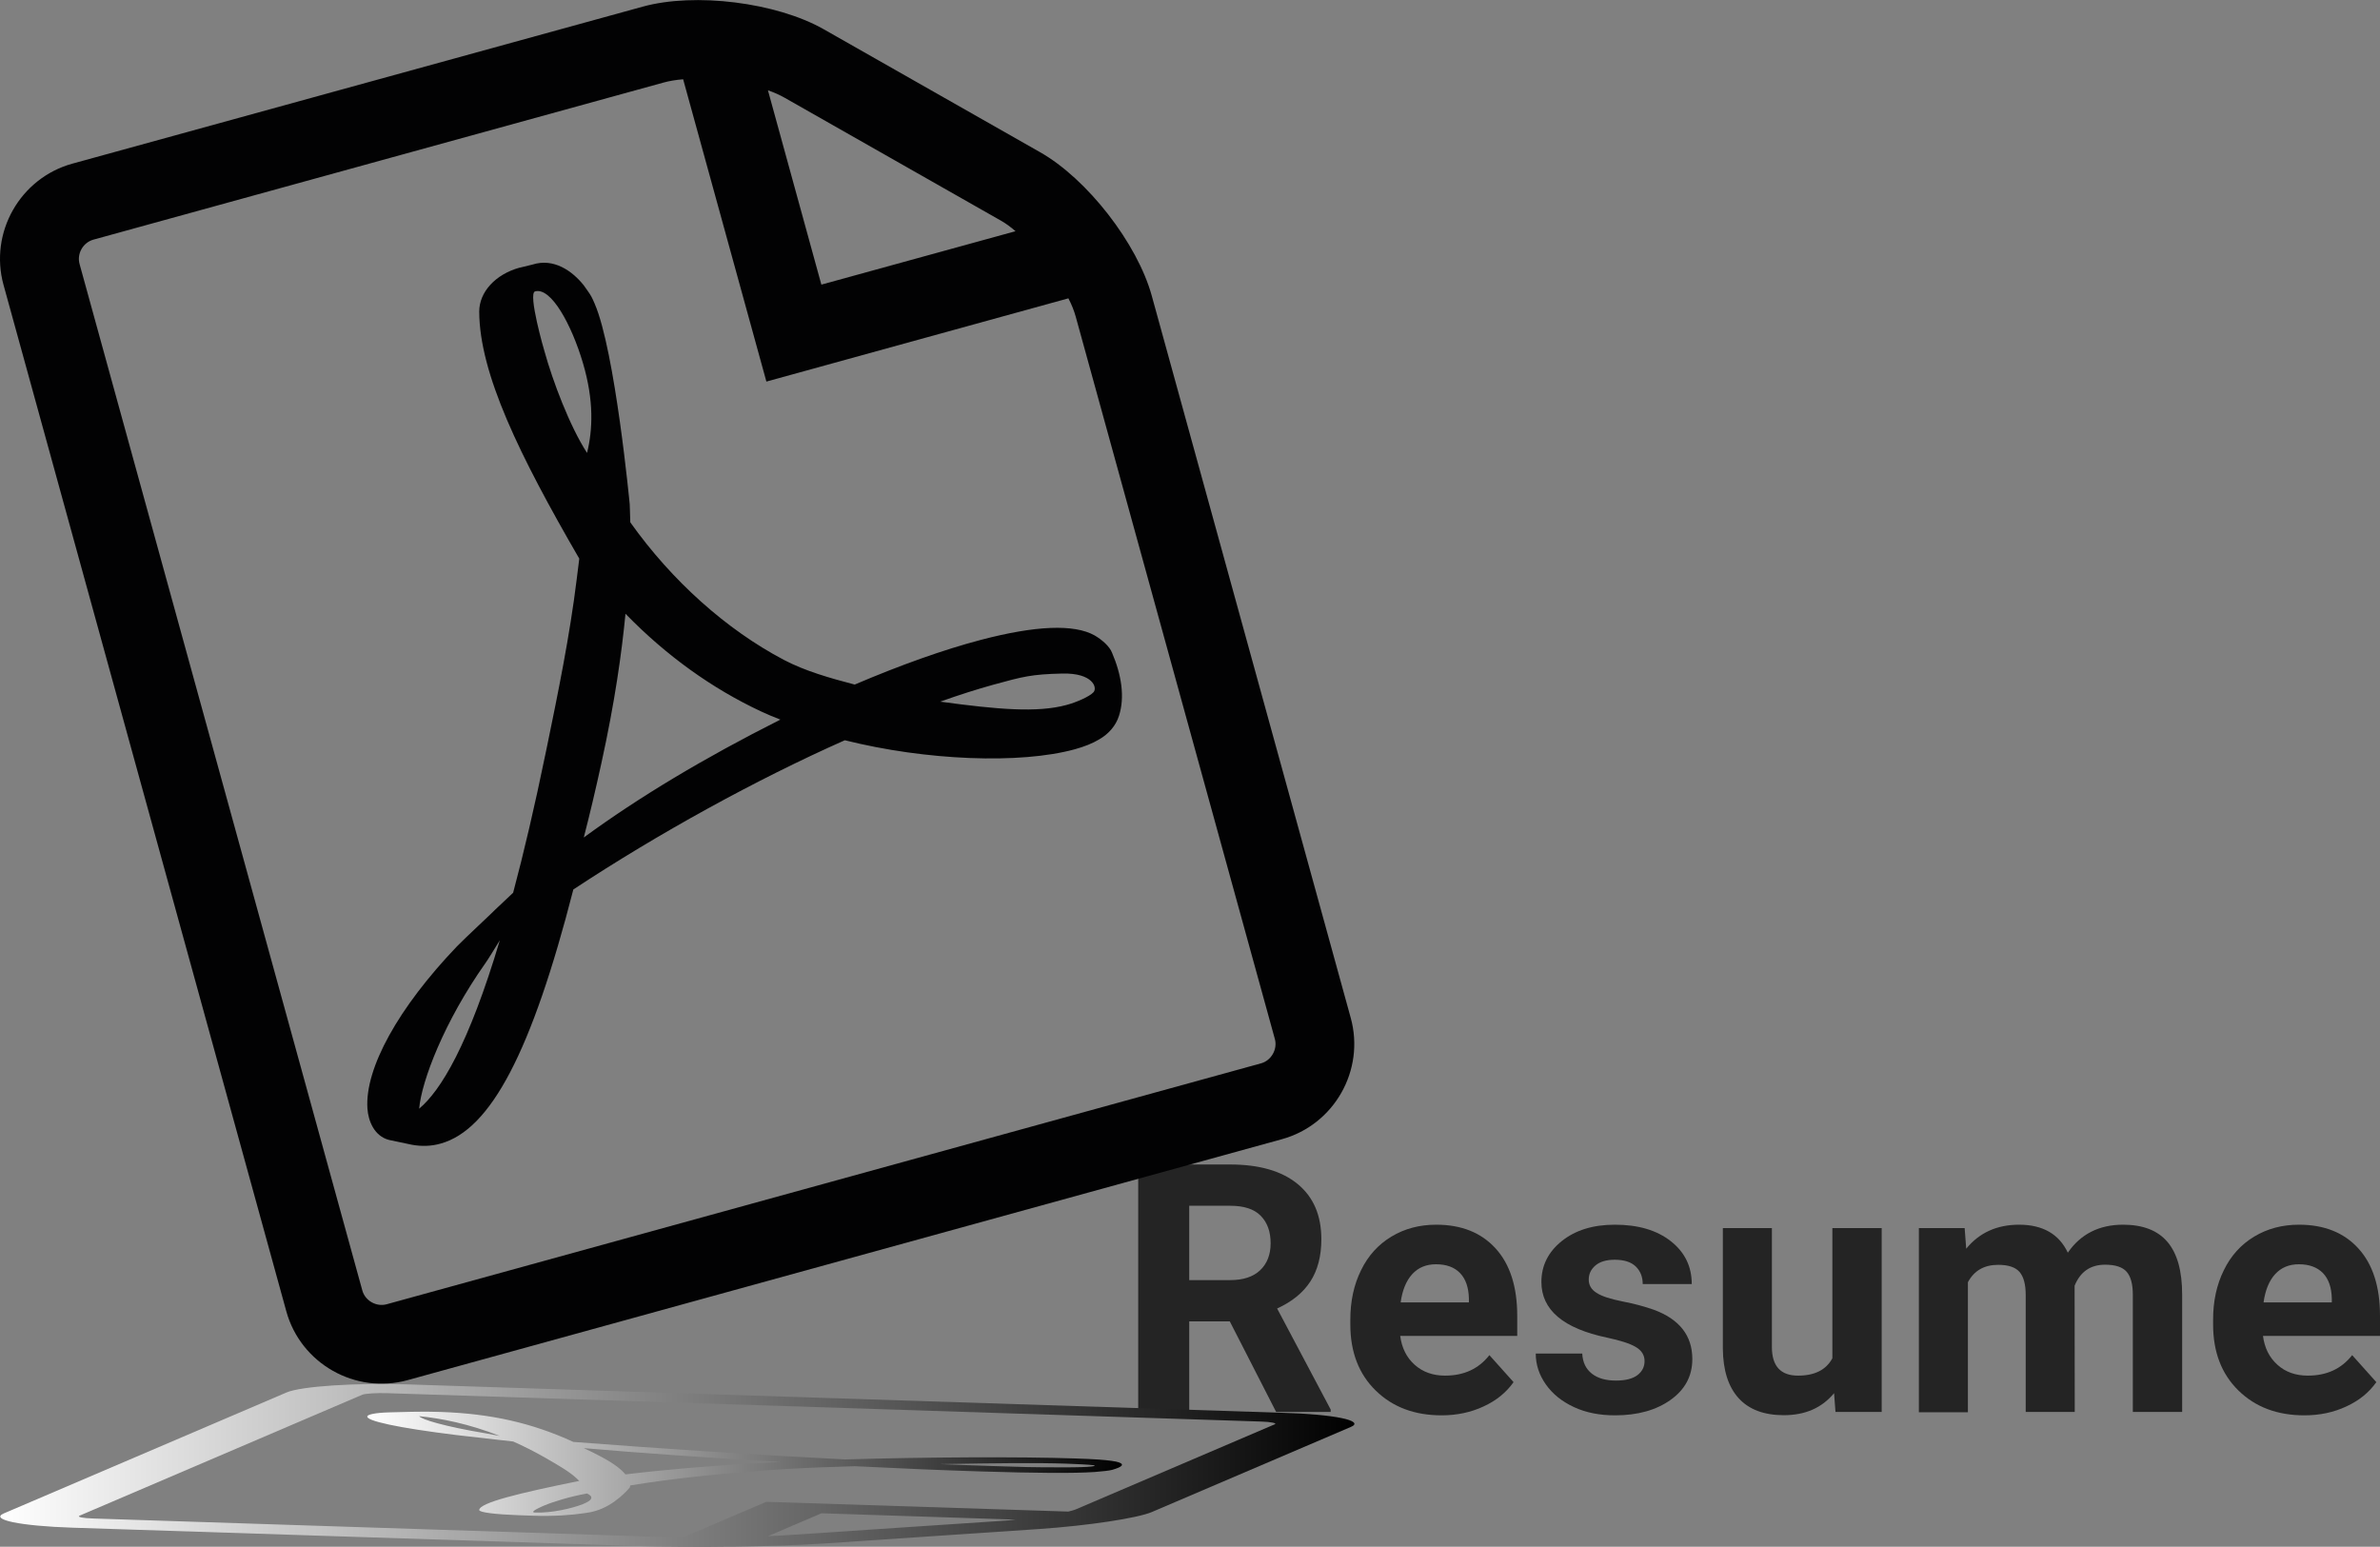 <?xml version="1.0" encoding="utf-8"?>
<!-- Generator: Adobe Illustrator 25.0.0, SVG Export Plug-In . SVG Version: 6.00 Build 0)  -->
<svg version="1.1" id="Calque_1" xmlns="http://www.w3.org/2000/svg" xmlns:xlink="http://www.w3.org/1999/xlink" x="0px" y="0px"
	 viewBox="0 0 168.41 109.45" style="enable-background:new 0 0 168.41 109.45;" xml:space="preserve">
<rect x="0" y="0" width="168.41" height="109.45" fill="#808080" stroke="none"/>
<style type="text/css">
	.st0{fill:#242424;}
	.st1{fill:#020203;}
	.st2{fill:url(#SVGID_1_);}
	.st3{fill:url(#SVGID_2_);}
</style>
<g>
	<path class="st0" d="M87.02,93.5h-2.87v6.41h-3.61V82.4h6.5c2.07,0,3.66,0.46,4.78,1.38c1.12,0.92,1.68,2.22,1.68,3.91
		c0,1.19-0.26,2.19-0.78,2.99c-0.52,0.8-1.3,1.43-2.35,1.91l3.79,7.15v0.17H90.3L87.02,93.5z M84.15,90.58h2.91
		c0.91,0,1.61-0.23,2.1-0.69s0.75-1.1,0.75-1.91c0-0.83-0.23-1.47-0.7-1.95s-1.19-0.71-2.16-0.71h-2.9V90.58z"/>
	<path class="st0" d="M102.01,100.15c-1.91,0-3.46-0.58-4.66-1.75c-1.2-1.17-1.8-2.73-1.8-4.68v-0.34c0-1.31,0.25-2.47,0.76-3.5
		c0.5-1.03,1.22-1.82,2.15-2.38c0.93-0.56,1.98-0.84,3.17-0.84c1.78,0,3.18,0.56,4.2,1.68c1.02,1.12,1.53,2.71,1.53,4.77v1.42h-8.28
		c0.11,0.85,0.45,1.53,1.02,2.04c0.57,0.51,1.28,0.77,2.15,0.77c1.34,0,2.38-0.48,3.14-1.45l1.71,1.91
		c-0.52,0.74-1.23,1.31-2.12,1.72C104.08,99.94,103.09,100.15,102.01,100.15z M101.61,89.46c-0.69,0-1.25,0.23-1.68,0.7
		s-0.7,1.14-0.82,2h4.83v-0.28c-0.02-0.77-0.22-1.37-0.62-1.79C102.92,89.67,102.35,89.46,101.61,89.46z"/>
	<path class="st0" d="M116.37,96.31c0-0.42-0.21-0.76-0.63-1c-0.42-0.25-1.1-0.46-2.03-0.66c-3.09-0.65-4.64-1.96-4.64-3.94
		c0-1.15,0.48-2.12,1.44-2.89c0.96-0.77,2.21-1.16,3.76-1.16c1.65,0,2.97,0.39,3.96,1.17c0.99,0.78,1.48,1.79,1.48,3.03h-3.47
		c0-0.5-0.16-0.91-0.48-1.23c-0.32-0.32-0.82-0.49-1.5-0.49c-0.58,0-1.04,0.13-1.36,0.4s-0.48,0.6-0.48,1.01
		c0,0.38,0.18,0.7,0.55,0.93c0.36,0.24,0.98,0.44,1.84,0.61c0.87,0.17,1.59,0.37,2.19,0.58c1.84,0.67,2.75,1.84,2.75,3.5
		c0,1.19-0.51,2.15-1.53,2.88s-2.33,1.1-3.94,1.1c-1.09,0-2.06-0.19-2.9-0.58s-1.51-0.92-1.99-1.6c-0.48-0.68-0.72-1.41-0.72-2.19
		h3.29c0.03,0.62,0.26,1.09,0.68,1.42c0.42,0.33,0.99,0.49,1.71,0.49c0.67,0,1.17-0.13,1.51-0.38
		C116.2,97.05,116.37,96.72,116.37,96.31z"/>
	<path class="st0" d="M129.78,98.58c-0.86,1.04-2.04,1.56-3.56,1.56c-1.39,0-2.46-0.4-3.19-1.2c-0.73-0.8-1.11-1.98-1.12-3.52V86.9
		h3.47v8.41c0,1.36,0.62,2.03,1.85,2.03c1.18,0,1.99-0.41,2.43-1.23V86.9h3.49v13.01h-3.27L129.78,98.58z"/>
	<path class="st0" d="M139.02,86.9l0.11,1.46c0.92-1.13,2.17-1.7,3.74-1.7c1.67,0,2.83,0.66,3.45,1.98
		c0.91-1.32,2.22-1.98,3.91-1.98c1.41,0,2.46,0.41,3.15,1.23c0.69,0.82,1.03,2.06,1.03,3.71v8.31h-3.49v-8.29
		c0-0.74-0.14-1.28-0.43-1.62c-0.29-0.34-0.8-0.51-1.53-0.51c-1.04,0-1.76,0.5-2.16,1.49l0.01,8.93h-3.47v-8.28
		c0-0.75-0.15-1.3-0.44-1.63c-0.3-0.34-0.8-0.5-1.51-0.5c-0.99,0-1.7,0.41-2.14,1.23v9.2h-3.47V86.9H139.02z"/>
	<path class="st0" d="M163.06,100.15c-1.91,0-3.46-0.58-4.66-1.75s-1.8-2.73-1.8-4.68v-0.34c0-1.31,0.25-2.47,0.76-3.5
		c0.5-1.03,1.22-1.82,2.15-2.38c0.93-0.56,1.98-0.84,3.17-0.84c1.78,0,3.18,0.56,4.2,1.68c1.02,1.12,1.53,2.71,1.53,4.77v1.42h-8.28
		c0.11,0.85,0.45,1.53,1.02,2.04c0.56,0.51,1.28,0.77,2.15,0.77c1.34,0,2.38-0.48,3.14-1.45l1.71,1.91
		c-0.52,0.74-1.23,1.31-2.12,1.72C165.13,99.94,164.15,100.15,163.06,100.15z M162.67,89.46c-0.69,0-1.25,0.23-1.68,0.7
		s-0.7,1.14-0.82,2H165v-0.28c-0.02-0.77-0.22-1.37-0.62-1.79C163.97,89.67,163.4,89.46,162.67,89.46z"/>
</g>
<g>
	<path class="st1" d="M77.38,48.98c-0.29,0.32-1.26,0.73-1.9,0.9c-2.08,0.57-4.9,0.32-8.95-0.23c1.37-0.49,2.61-0.88,3.76-1.2
		c2.08-0.57,2.69-0.74,4.88-0.79C77.35,47.61,77.66,48.67,77.38,48.98L77.38,48.98z M41.31,59.26c0.42-1.63,0.83-3.36,1.23-5.19
		c0.98-4.45,1.45-7.87,1.72-10.64c2.9,2.98,6.13,5.29,9.59,6.91c0.44,0.21,0.89,0.39,1.37,0.58C49.8,53.65,45.22,56.4,41.31,59.26z
		 M37.86,20.62c1.14-0.32,2.59,2.37,3.39,5.07c0.79,2.68,0.69,4.73,0.29,6.36c-1.23-1.9-2.43-5.08-3.02-7.22
		C38.51,24.82,37.34,20.76,37.86,20.62z M29.66,78.45c0.17-1.95,1.76-6.15,4.69-10.3c0.18-0.25,0.62-0.97,1.02-1.62
		C33.16,73.94,31.19,77.17,29.66,78.45L29.66,78.45z M77.45,44.96c-1.45-0.81-4.17-0.7-8.05,0.32c-2.63,0.69-5.71,1.79-8.92,3.16
		c-1.72-0.45-3.5-0.95-5.02-1.75c-4.06-2.14-7.91-5.58-10.86-9.73c-0.02-0.46-0.02-0.86-0.04-1.27c0,0-1.03-10.84-2.48-14.2
		c-0.2-0.47-0.27-0.59-0.51-0.93l-0.27-0.38c-0.8-1-2.11-1.94-3.62-1.46l-0.9,0.22l-0.02,0c-1.7,0.47-2.85,1.72-2.85,3.11
		c0.02,4.39,2.84,10.16,7.08,17.48l-0.18,1.44c-0.49,4.01-1.34,8.15-2.09,11.79l-0.1,0.48c-0.79,3.84-1.56,7.12-2.31,9.93
		l-1.25,1.18c-0.08,0.1-2.23,2.1-2.72,2.61c-4.16,4.35-6.53,8.64-6.34,11.48c0.06,0.89,0.49,1.95,1.52,2.22L29.13,81
		c0.69,0.13,1.39,0.11,2.05-0.08c3.55-0.98,6.45-6.52,9.39-17.98c5.97-3.94,12.94-7.78,19.21-10.56c5.75,1.44,12.41,1.7,16.27,0.64
		c0.69-0.19,1.26-0.42,1.71-0.69c0.69-0.39,1.2-0.98,1.42-1.68c0.43-1.33,0.17-2.92-0.49-4.46C78.52,45.74,77.97,45.26,77.45,44.96
		L77.45,44.96z"/>
	<path class="st1" d="M73.58,10.76l-15.31-8.7c-3.34-1.89-9.09-2.61-12.79-1.59L5.12,11.58c-3.7,1.02-5.89,4.88-4.87,8.58
		l20.01,72.63c1.02,3.7,4.88,5.89,8.58,4.87l61.87-17.05c3.7-1.02,5.89-4.88,4.87-8.58L81.5,20.93
		C80.48,17.23,76.93,12.65,73.58,10.76z M54.34,6.39c0.44,0.15,0.83,0.33,1.17,0.52l15.31,8.7c0.34,0.19,0.68,0.44,1.04,0.75
		l-13.74,3.78L54.34,6.39z M90.21,73.52c0.2,0.72-0.25,1.52-0.97,1.72L27.36,92.29c-0.73,0.2-1.52-0.25-1.72-0.97L5.63,18.68
		c-0.2-0.73,0.24-1.51,0.97-1.72L46.96,5.84c0.4-0.11,0.87-0.19,1.38-0.23L54.23,27l21.37-5.89c0.24,0.46,0.41,0.9,0.52,1.3
		L90.21,73.52z"/>
</g>
<g>
	<linearGradient id="SVGID_1_" gradientUnits="userSpaceOnUse" x1="25.991" y1="103.581" x2="79.395" y2="103.581">
		<stop  offset="0" style="stop-color:#FFFFFF"/>
		<stop  offset="1" style="stop-color:#000000"/>
	</linearGradient>
	<path class="st2" d="M77.45,104.16c-1.45,0.1-4.17,0.08-8.05-0.04c-2.63-0.08-5.71-0.21-8.92-0.37c-1.72,0.05-3.5,0.11-5.02,0.21
		c-4.06,0.25-7.91,0.66-10.86,1.15c-0.02,0.05-0.02,0.1-0.04,0.15c0,0-1.03,1.28-2.48,1.67c-0.2,0.06-0.27,0.07-0.51,0.11
		l-0.27,0.04c-0.8,0.12-2.11,0.23-3.62,0.17l-0.9-0.03l-0.02,0c-1.7-0.06-2.85-0.2-2.85-0.37c0.02-0.52,2.84-1.2,7.08-2.06
		l-0.18-0.17c-0.49-0.47-1.34-0.96-2.09-1.39l-0.1-0.06c-0.79-0.45-1.56-0.84-2.31-1.17l-1.25-0.14c-0.08-0.01-2.23-0.25-2.72-0.31
		c-4.16-0.51-6.53-1.02-6.34-1.35c0.06-0.1,0.49-0.23,1.52-0.26l1.61-0.04c0.69-0.02,1.39-0.01,2.05,0.01
		c3.55,0.12,6.45,0.77,9.39,2.12c5.97,0.46,12.94,0.92,19.21,1.24c5.75-0.17,12.41-0.2,16.27-0.07c0.69,0.02,1.26,0.05,1.71,0.08
		c0.69,0.05,1.2,0.12,1.42,0.2c0.43,0.16,0.17,0.34-0.49,0.53C78.52,104.06,77.97,104.12,77.45,104.16z M29.66,100.21
		c0.17,0.23,1.76,0.72,4.69,1.21c0.18,0.03,0.62,0.11,1.02,0.19C33.16,100.74,31.19,100.36,29.66,100.21z M38.51,106.53
		c0,0-1.17,0.48-0.65,0.5c1.14,0.04,2.59-0.28,3.39-0.6c0.79-0.32,0.69-0.56,0.29-0.75C40.3,105.9,39.1,106.28,38.51,106.53z
		 M41.31,102.47c0.42,0.19,0.83,0.4,1.23,0.61c0.98,0.52,1.45,0.93,1.72,1.25c2.9-0.35,6.13-0.62,9.59-0.81
		c0.44-0.02,0.89-0.05,1.37-0.07C49.8,103.13,45.22,102.81,41.31,102.47z M77.38,103.68c-0.29-0.04-1.26-0.09-1.9-0.11
		c-2.08-0.07-4.9-0.04-8.95,0.03c1.37,0.06,2.61,0.1,3.76,0.14c2.08,0.07,2.69,0.09,4.88,0.09
		C77.35,103.84,77.66,103.72,77.38,103.68z"/>
	<linearGradient id="SVGID_2_" gradientUnits="userSpaceOnUse" x1="0" y1="103.685" x2="95.836" y2="103.685">
		<stop  offset="0" style="stop-color:#FFFFFF"/>
		<stop  offset="1" style="stop-color:#000000"/>
	</linearGradient>
	<path class="st3" d="M95.59,100.97l-14.08,6.02c-1.02,0.44-4.58,0.97-7.92,1.2l-15.31,1.03c-3.34,0.22-9.09,0.31-12.79,0.19
		l-40.35-1.31c-3.7-0.12-5.89-0.57-4.87-1.01l20.01-8.56c1.02-0.44,4.88-0.69,8.58-0.57l61.87,2.01
		C94.41,100.07,96.61,100.53,95.59,100.97z M55.52,108.64l15.31-1.02c0.34-0.02,0.68-0.05,1.04-0.09l-13.74-0.45l-3.79,1.62
		C54.78,108.68,55.17,108.66,55.52,108.64z M89.23,100.59l-61.87-2.01c-0.73-0.02-1.52,0.03-1.72,0.11l-20.01,8.56
		c-0.2,0.09,0.24,0.18,0.97,0.2l40.35,1.31c0.4,0.01,0.87,0.02,1.38,0.03l5.89-2.52l21.37,0.69c0.24-0.05,0.41-0.11,0.52-0.15
		l14.08-6.02C90.41,100.71,89.95,100.61,89.23,100.59z"/>
</g>
</svg>
